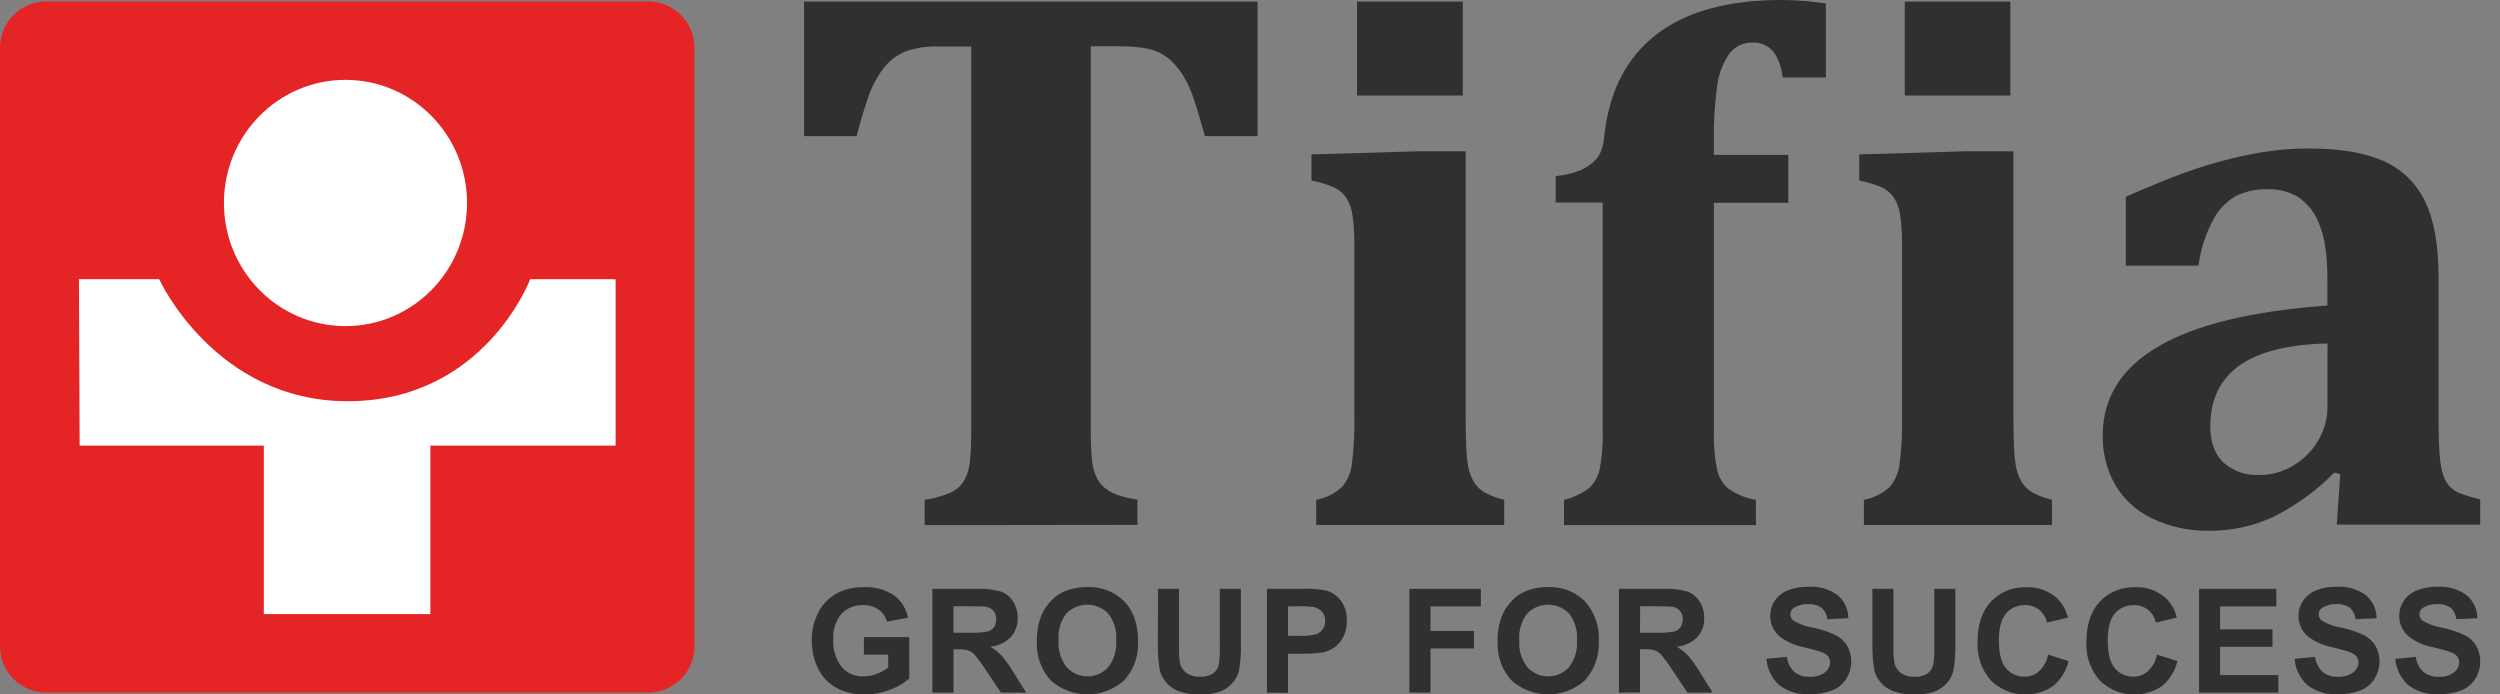 <svg width="108" height="30" viewBox="0 0 108 30" fill="none" xmlns="http://www.w3.org/2000/svg">
<rect x="0" y="0" width="108" height="30" fill="#808080" stroke="none"/>
<g clip-path="url(#clip0)">
<path d="M28 0.061H2C0.895 0.061 0 0.957 0 2.061V27.921C0 29.025 0.895 29.921 2 29.921H28C29.105 29.921 30 29.025 30 27.921V2.061C30 0.957 29.105 0.061 28 0.061Z" fill="#E52525"/>
<path d="M39.945 22.686V21.593C40.326 21.54 40.699 21.436 41.052 21.285C41.306 21.174 41.519 20.985 41.659 20.747C41.805 20.472 41.89 20.17 41.909 19.86C41.943 19.501 41.959 19.056 41.959 18.525V2.009H40.611C40.091 1.983 39.57 2.06 39.079 2.235C38.715 2.397 38.398 2.648 38.156 2.964C37.855 3.367 37.625 3.819 37.474 4.299C37.285 4.857 37.13 5.385 37.008 5.882H34.735V0.068H54.327V5.882H52.054C51.843 5.128 51.677 4.576 51.554 4.226C51.45 3.911 51.314 3.608 51.147 3.321C51.015 3.095 50.855 2.886 50.672 2.699C50.516 2.541 50.337 2.406 50.14 2.301C49.918 2.19 49.679 2.113 49.433 2.075C49.067 2.019 48.697 1.994 48.326 2H47.121V18.516C47.116 18.961 47.132 19.407 47.172 19.851C47.192 20.105 47.254 20.354 47.356 20.588C47.433 20.759 47.544 20.913 47.681 21.041C47.839 21.175 48.019 21.281 48.213 21.355C48.51 21.468 48.82 21.543 49.136 21.581V22.674L39.945 22.686Z" fill="#303030"/>
<path d="M56.859 21.593C57.28 21.514 57.669 21.319 57.982 21.029C58.205 20.759 58.349 20.432 58.398 20.086C58.489 19.366 58.526 18.641 58.508 17.916V10.633C58.514 10.196 58.489 9.758 58.432 9.324C58.4 9.04 58.303 8.768 58.148 8.527C58.006 8.327 57.81 8.17 57.582 8.075C57.284 7.952 56.974 7.86 56.657 7.801V6.67L61.235 6.536H63.317V17.896C63.317 18.514 63.326 18.992 63.342 19.328C63.351 19.589 63.376 19.849 63.417 20.106C63.446 20.274 63.493 20.438 63.558 20.595C63.619 20.739 63.7 20.873 63.799 20.993C63.92 21.131 64.067 21.243 64.231 21.323C64.47 21.441 64.722 21.53 64.981 21.588V22.681H56.859V21.593ZM63.192 0.068V4.127H58.623V0.068H63.192Z" fill="#303030"/>
<path d="M67.564 21.593C67.96 21.5 68.332 21.325 68.655 21.079C68.878 20.866 69.033 20.592 69.102 20.292C69.213 19.71 69.258 19.119 69.237 18.527V8.749H67.204V7.606C67.578 7.572 67.945 7.486 68.296 7.351C68.946 7.018 69.191 6.699 69.287 6.05C69.464 4.062 70.205 2.554 71.51 1.525C72.814 0.496 74.657 -0.012 77.038 -3.77317e-06C77.654 0.006 78.268 0.056 78.877 0.149V3.346H77.013C76.879 2.342 76.452 1.839 75.731 1.837C75.529 1.829 75.328 1.871 75.146 1.959C74.965 2.047 74.808 2.178 74.69 2.342C74.406 2.769 74.229 3.258 74.174 3.767C74.071 4.543 74.026 5.326 74.04 6.109V6.69H77.254V8.762H74.04V18.527C74.019 19.116 74.064 19.704 74.174 20.283C74.245 20.596 74.411 20.879 74.649 21.095C75.007 21.351 75.42 21.521 75.856 21.593V22.686H67.564V21.593Z" fill="#303030"/>
<path d="M80.52 21.593C80.94 21.514 81.329 21.319 81.643 21.029C81.866 20.758 82.01 20.431 82.059 20.084C82.15 19.364 82.187 18.639 82.168 17.914V10.633C82.175 10.196 82.15 9.758 82.093 9.324C82.061 9.04 81.965 8.768 81.811 8.527C81.669 8.327 81.473 8.17 81.245 8.075C80.947 7.952 80.637 7.86 80.32 7.801V6.67L84.898 6.536H86.98V17.896C86.98 18.514 86.989 18.992 87.005 19.328C87.014 19.589 87.039 19.849 87.08 20.106C87.109 20.274 87.156 20.438 87.221 20.595C87.282 20.739 87.363 20.873 87.462 20.993C87.583 21.131 87.73 21.243 87.894 21.323C88.133 21.441 88.385 21.53 88.644 21.588V22.681H80.52V21.593ZM86.846 0.068V4.127H82.286V0.068H86.846Z" fill="#303030"/>
<path d="M101.099 20.493L100.849 20.41C100.079 21.194 99.183 21.844 98.198 22.333C97.344 22.728 96.413 22.932 95.471 22.93C94.607 22.949 93.751 22.767 92.97 22.398C92.306 22.084 91.752 21.579 91.379 20.948C91.01 20.296 90.823 19.558 90.838 18.81C90.838 17.186 91.639 15.903 93.243 14.964C94.846 14.024 97.28 13.436 100.544 13.199V12.068C100.544 11.041 100.427 10.248 100.194 9.69C100.022 9.213 99.704 8.801 99.285 8.514C98.887 8.279 98.431 8.161 97.969 8.174C97.513 8.163 97.061 8.253 96.646 8.439C96.219 8.669 95.87 9.017 95.639 9.441C95.292 10.073 95.066 10.763 94.973 11.477H91.834V8.502C92.855 8.05 93.704 7.702 94.382 7.459C95.036 7.222 95.703 7.02 96.38 6.853C96.964 6.707 97.556 6.594 98.153 6.514C98.671 6.447 99.194 6.414 99.717 6.414C101.059 6.414 102.133 6.59 102.938 6.943C103.728 7.283 104.37 7.895 104.745 8.667C105.145 9.462 105.345 10.562 105.345 11.966V17.975C105.345 18.704 105.361 19.267 105.395 19.665C105.41 19.966 105.463 20.264 105.554 20.552C105.613 20.724 105.707 20.881 105.829 21.016C105.945 21.135 106.083 21.23 106.236 21.296C106.532 21.41 106.836 21.502 107.145 21.57V22.663H100.949L101.099 20.493ZM100.549 14.837C98.829 14.881 97.555 15.201 96.728 15.799C95.9 16.396 95.486 17.268 95.486 18.416C95.486 19.101 95.675 19.623 96.052 19.982C96.482 20.36 97.044 20.553 97.616 20.52C98.127 20.52 98.628 20.38 99.064 20.115C99.512 19.852 99.885 19.478 100.146 19.029C100.408 18.594 100.546 18.096 100.546 17.588L100.549 14.837Z" fill="#303030"/>
<path d="M37.32 28.28V27.525H39.279V29.31C39.038 29.524 38.757 29.688 38.452 29.794C38.102 29.932 37.73 30.003 37.354 30.005C36.925 30.015 36.5 29.914 36.122 29.71C35.777 29.518 35.501 29.223 35.333 28.866C35.156 28.493 35.065 28.085 35.069 27.672C35.062 27.239 35.163 26.811 35.365 26.428C35.559 26.067 35.861 25.775 36.229 25.593C36.565 25.433 36.934 25.355 37.306 25.366C37.77 25.34 38.23 25.462 38.618 25.717C38.934 25.954 39.15 26.299 39.225 26.686L38.316 26.853C38.259 26.644 38.132 26.46 37.956 26.333C37.764 26.199 37.533 26.132 37.299 26.14C37.124 26.132 36.948 26.161 36.785 26.226C36.621 26.291 36.473 26.39 36.352 26.516C36.095 26.829 35.969 27.228 35.999 27.631C35.972 28.06 36.104 28.485 36.37 28.823C36.486 28.954 36.63 29.058 36.792 29.127C36.953 29.196 37.128 29.228 37.304 29.222C37.5 29.221 37.694 29.183 37.877 29.111C38.053 29.045 38.22 28.953 38.37 28.839V28.28H37.32Z" fill="#303030"/>
<path d="M40.279 29.921V25.437H42.193C42.548 25.42 42.902 25.46 43.244 25.557C43.461 25.637 43.645 25.789 43.766 25.986C43.899 26.198 43.968 26.443 43.964 26.692C43.975 26.997 43.869 27.295 43.666 27.525C43.428 27.763 43.112 27.91 42.775 27.939C42.955 28.04 43.119 28.166 43.262 28.314C43.456 28.542 43.629 28.786 43.78 29.043L44.33 29.919H43.241L42.584 28.943C42.439 28.714 42.279 28.494 42.105 28.285C42.03 28.202 41.937 28.139 41.832 28.099C41.684 28.06 41.531 28.043 41.377 28.05H41.193V29.921H40.279ZM41.189 27.333H41.871C42.145 27.347 42.419 27.328 42.689 27.278C42.793 27.245 42.882 27.178 42.944 27.088C43.008 26.988 43.041 26.87 43.037 26.751C43.043 26.618 43.001 26.488 42.916 26.385C42.827 26.287 42.705 26.224 42.573 26.208C42.499 26.198 42.278 26.192 41.909 26.192H41.189V27.333Z" fill="#303030"/>
<path d="M44.794 27.706C44.782 27.313 44.853 26.921 45.001 26.557C45.103 26.328 45.245 26.12 45.421 25.941C45.586 25.769 45.784 25.632 46.003 25.538C46.312 25.416 46.642 25.355 46.974 25.362C47.267 25.349 47.56 25.397 47.834 25.503C48.108 25.609 48.357 25.77 48.565 25.977C48.964 26.388 49.163 26.958 49.163 27.688C49.181 27.996 49.138 28.305 49.036 28.596C48.934 28.888 48.776 29.156 48.569 29.387C48.134 29.78 47.566 29.998 46.978 29.998C46.39 29.998 45.823 29.78 45.387 29.387C45.181 29.16 45.023 28.894 44.921 28.605C44.82 28.317 44.776 28.011 44.794 27.706ZM45.73 27.674C45.7 28.089 45.826 28.5 46.083 28.828C46.196 28.951 46.335 29.05 46.489 29.117C46.643 29.185 46.809 29.22 46.977 29.22C47.145 29.22 47.312 29.185 47.466 29.117C47.62 29.05 47.758 28.951 47.872 28.828C48.128 28.494 48.252 28.078 48.219 27.658C48.252 27.247 48.131 26.838 47.881 26.509C47.763 26.387 47.622 26.289 47.466 26.223C47.31 26.156 47.141 26.122 46.971 26.122C46.801 26.122 46.633 26.156 46.477 26.223C46.321 26.289 46.18 26.387 46.062 26.509C45.811 26.843 45.693 27.258 45.73 27.674Z" fill="#303030"/>
<path d="M50.024 25.437H50.934V27.864C50.926 28.114 50.938 28.365 50.968 28.613C50.999 28.793 51.098 28.955 51.245 29.066C51.421 29.186 51.632 29.245 51.845 29.233C52.052 29.248 52.258 29.192 52.429 29.075C52.551 28.978 52.632 28.84 52.657 28.688C52.69 28.435 52.703 28.18 52.697 27.925V25.437H53.607V27.792C53.618 28.17 53.594 28.549 53.534 28.923C53.492 29.131 53.398 29.324 53.261 29.486C53.119 29.652 52.939 29.782 52.736 29.864C52.459 29.964 52.165 30.01 51.87 30C51.537 30.016 51.204 29.965 50.89 29.851C50.687 29.766 50.506 29.634 50.363 29.466C50.241 29.322 50.154 29.151 50.108 28.968C50.039 28.595 50.01 28.216 50.02 27.837L50.024 25.437Z" fill="#303030"/>
<path d="M54.732 29.921V25.437H56.191C56.553 25.422 56.916 25.445 57.273 25.505C57.533 25.573 57.761 25.728 57.921 25.943C58.104 26.197 58.196 26.505 58.182 26.817C58.191 27.057 58.139 27.296 58.032 27.511C57.944 27.691 57.813 27.846 57.651 27.964C57.509 28.065 57.349 28.137 57.18 28.177C56.868 28.226 56.552 28.247 56.237 28.24H55.643V29.932L54.732 29.921ZM55.641 26.197V27.468H56.146C56.387 27.482 56.63 27.458 56.864 27.398C56.98 27.354 57.08 27.275 57.148 27.172C57.218 27.069 57.253 26.947 57.25 26.823C57.255 26.676 57.203 26.532 57.105 26.421C57.009 26.315 56.88 26.245 56.739 26.222C56.522 26.195 56.303 26.184 56.084 26.19L55.641 26.197Z" fill="#303030"/>
<path d="M60.885 29.921V25.437H63.974V26.195H61.797V27.256H63.676V28.014H61.797V29.919L60.885 29.921Z" fill="#303030"/>
<path d="M64.697 27.706C64.686 27.313 64.756 26.921 64.904 26.557C65.006 26.328 65.149 26.12 65.325 25.941C65.489 25.769 65.687 25.632 65.906 25.538C66.215 25.416 66.545 25.355 66.877 25.362C67.171 25.349 67.464 25.397 67.738 25.503C68.012 25.609 68.26 25.77 68.468 25.977C68.676 26.209 68.836 26.48 68.939 26.773C69.041 27.067 69.085 27.378 69.066 27.688C69.084 27.996 69.041 28.305 68.939 28.596C68.838 28.888 68.679 29.156 68.473 29.387C68.037 29.78 67.47 29.998 66.882 29.998C66.293 29.998 65.726 29.78 65.29 29.387C65.085 29.16 64.927 28.894 64.825 28.605C64.723 28.317 64.68 28.011 64.697 27.706ZM65.634 27.674C65.604 28.089 65.731 28.5 65.988 28.828C66.102 28.951 66.24 29.05 66.394 29.117C66.548 29.185 66.715 29.22 66.883 29.22C67.051 29.22 67.217 29.185 67.371 29.117C67.525 29.05 67.663 28.951 67.777 28.828C68.034 28.494 68.159 28.078 68.127 27.658C68.159 27.247 68.039 26.838 67.789 26.509C67.671 26.387 67.53 26.289 67.374 26.223C67.218 26.156 67.049 26.122 66.879 26.122C66.709 26.122 66.541 26.156 66.385 26.223C66.229 26.289 66.088 26.387 65.97 26.509C65.717 26.843 65.598 27.258 65.634 27.674Z" fill="#303030"/>
<path d="M69.937 29.921V25.437H71.851C72.205 25.42 72.559 25.46 72.901 25.557C73.118 25.637 73.303 25.789 73.424 25.986C73.557 26.198 73.625 26.443 73.621 26.692C73.632 26.997 73.526 27.295 73.324 27.525C73.085 27.763 72.769 27.91 72.433 27.939C72.612 28.04 72.776 28.166 72.919 28.314C73.113 28.542 73.286 28.786 73.437 29.043L73.987 29.919H72.898L72.242 28.943C72.096 28.712 71.936 28.491 71.762 28.28C71.687 28.198 71.594 28.134 71.489 28.095C71.341 28.055 71.188 28.038 71.035 28.045H70.85V29.916L69.937 29.921ZM70.846 27.333H71.528C71.802 27.347 72.076 27.328 72.346 27.278C72.45 27.245 72.539 27.178 72.601 27.088C72.666 26.988 72.698 26.87 72.694 26.751C72.701 26.618 72.658 26.488 72.573 26.385C72.484 26.287 72.362 26.224 72.23 26.208C72.156 26.198 71.935 26.192 71.567 26.192H70.857L70.846 27.333Z" fill="#303030"/>
<path d="M76.311 28.462L77.195 28.376C77.222 28.623 77.334 28.853 77.513 29.027C77.7 29.174 77.934 29.248 78.172 29.235C78.408 29.252 78.642 29.186 78.834 29.05C78.902 29 78.959 28.935 78.998 28.86C79.037 28.785 79.059 28.702 79.061 28.618C79.064 28.519 79.031 28.422 78.968 28.346C78.877 28.254 78.764 28.187 78.64 28.152C78.534 28.115 78.292 28.05 77.913 27.955C77.541 27.884 77.19 27.729 76.888 27.502C76.756 27.391 76.65 27.253 76.578 27.096C76.506 26.94 76.47 26.769 76.472 26.597C76.472 26.369 76.54 26.146 76.667 25.957C76.804 25.753 77 25.596 77.229 25.505C77.511 25.394 77.812 25.341 78.115 25.348C78.572 25.315 79.026 25.447 79.393 25.72C79.535 25.842 79.65 25.994 79.728 26.164C79.807 26.335 79.847 26.52 79.847 26.708L78.938 26.749C78.92 26.558 78.831 26.38 78.688 26.251C78.518 26.137 78.315 26.084 78.111 26.099C77.892 26.087 77.675 26.145 77.49 26.262C77.444 26.293 77.407 26.334 77.382 26.383C77.356 26.432 77.344 26.486 77.345 26.541C77.345 26.593 77.357 26.645 77.38 26.692C77.403 26.739 77.437 26.78 77.479 26.812C77.736 26.964 78.02 27.066 78.315 27.113C78.654 27.182 78.984 27.291 79.297 27.437C79.501 27.54 79.673 27.696 79.795 27.889C79.919 28.11 79.981 28.36 79.974 28.612C79.968 28.865 79.894 29.111 79.759 29.326C79.613 29.552 79.4 29.727 79.15 29.826C78.837 29.943 78.504 29.999 78.17 29.989C77.699 30.02 77.233 29.88 76.858 29.595C76.538 29.3 76.342 28.895 76.311 28.462Z" fill="#303030"/>
<path d="M80.888 25.437H81.798V27.864C81.79 28.114 81.802 28.365 81.832 28.613C81.864 28.793 81.963 28.955 82.109 29.066C82.285 29.186 82.496 29.245 82.709 29.233C82.916 29.248 83.123 29.192 83.293 29.075C83.415 28.978 83.496 28.84 83.521 28.688C83.554 28.435 83.567 28.18 83.562 27.925V25.437H84.471V27.792C84.482 28.17 84.458 28.549 84.398 28.923C84.356 29.131 84.262 29.324 84.125 29.486C83.984 29.651 83.806 29.781 83.605 29.864C83.328 29.964 83.034 30.01 82.739 30C82.406 30.016 82.072 29.965 81.759 29.851C81.555 29.766 81.375 29.634 81.232 29.466C81.11 29.322 81.023 29.151 80.977 28.968C80.908 28.595 80.878 28.216 80.888 27.837V25.437Z" fill="#303030"/>
<path d="M88.478 28.28L89.36 28.559C89.262 28.988 89.022 29.372 88.678 29.649C88.272 29.92 87.784 30.043 87.298 29.996C86.811 29.95 86.355 29.738 86.007 29.396C85.603 28.937 85.396 28.338 85.43 27.729C85.43 26.982 85.623 26.402 86.01 25.989C86.205 25.783 86.442 25.621 86.706 25.514C86.969 25.407 87.253 25.358 87.537 25.369C88.032 25.348 88.515 25.523 88.881 25.855C89.104 26.084 89.261 26.37 89.335 26.681L88.426 26.896C88.385 26.678 88.266 26.482 88.092 26.343C87.917 26.205 87.699 26.134 87.476 26.142C87.322 26.137 87.169 26.167 87.028 26.229C86.887 26.291 86.762 26.383 86.662 26.5C86.455 26.738 86.351 27.124 86.351 27.658C86.351 28.226 86.453 28.629 86.658 28.869C86.754 28.986 86.876 29.079 87.014 29.142C87.153 29.204 87.304 29.235 87.456 29.231C87.684 29.236 87.907 29.155 88.078 29.005C88.285 28.811 88.425 28.558 88.478 28.28Z" fill="#303030"/>
<path d="M93.181 28.28L94.063 28.559C93.965 28.988 93.725 29.372 93.382 29.649C92.975 29.92 92.487 30.043 92.001 29.996C91.514 29.95 91.058 29.738 90.711 29.396C90.306 28.937 90.099 28.338 90.133 27.729C90.133 26.982 90.326 26.402 90.713 25.989C90.908 25.783 91.146 25.621 91.409 25.514C91.673 25.407 91.956 25.358 92.24 25.369C92.735 25.348 93.218 25.523 93.584 25.855C93.808 26.084 93.965 26.37 94.038 26.681L93.129 26.896C93.088 26.678 92.969 26.482 92.795 26.343C92.62 26.205 92.402 26.134 92.179 26.142C92.025 26.137 91.872 26.167 91.731 26.229C91.59 26.291 91.465 26.383 91.365 26.5C91.158 26.738 91.054 27.124 91.054 27.658C91.054 28.226 91.156 28.629 91.361 28.869C91.457 28.986 91.579 29.079 91.718 29.142C91.856 29.204 92.007 29.235 92.159 29.231C92.387 29.236 92.61 29.155 92.781 29.005C92.988 28.811 93.128 28.558 93.181 28.28Z" fill="#303030"/>
<path d="M95 29.921V25.437H98.339V26.195H95.909V27.188H98.171V27.943H95.909V29.163H98.425V29.919L95 29.921Z" fill="#303030"/>
<path d="M99.126 28.462L100.01 28.376C100.039 28.624 100.154 28.854 100.335 29.027C100.522 29.174 100.756 29.248 100.994 29.235C101.23 29.252 101.464 29.186 101.656 29.05C101.724 29 101.781 28.935 101.82 28.86C101.859 28.785 101.881 28.702 101.883 28.618C101.886 28.519 101.853 28.422 101.79 28.346C101.699 28.254 101.586 28.187 101.462 28.152C101.356 28.115 101.114 28.05 100.735 27.955C100.363 27.884 100.012 27.729 99.71 27.502C99.578 27.391 99.472 27.253 99.4 27.096C99.328 26.94 99.292 26.769 99.294 26.597C99.294 26.369 99.362 26.146 99.489 25.957C99.626 25.753 99.822 25.596 100.051 25.505C100.333 25.394 100.634 25.341 100.937 25.348C101.394 25.315 101.848 25.447 102.215 25.72C102.357 25.842 102.472 25.994 102.55 26.164C102.629 26.335 102.669 26.52 102.669 26.708L101.76 26.749C101.742 26.558 101.653 26.38 101.51 26.251C101.34 26.137 101.137 26.084 100.933 26.099C100.714 26.087 100.497 26.145 100.312 26.262C100.266 26.293 100.229 26.334 100.204 26.383C100.178 26.432 100.165 26.486 100.167 26.541C100.167 26.593 100.179 26.645 100.202 26.692C100.225 26.739 100.259 26.78 100.301 26.812C100.558 26.964 100.842 27.066 101.137 27.113C101.476 27.182 101.806 27.291 102.119 27.437C102.323 27.54 102.495 27.696 102.617 27.889C102.741 28.11 102.803 28.36 102.796 28.612C102.79 28.865 102.715 29.111 102.581 29.326C102.435 29.552 102.222 29.727 101.972 29.826C101.659 29.943 101.326 29.999 100.992 29.989C100.521 30.02 100.055 29.88 99.68 29.595C99.357 29.301 99.159 28.896 99.126 28.462Z" fill="#303030"/>
<path d="M103.479 28.462L104.363 28.376C104.392 28.624 104.507 28.854 104.688 29.027C104.875 29.174 105.109 29.248 105.347 29.235C105.583 29.252 105.817 29.186 106.009 29.05C106.077 29 106.134 28.935 106.173 28.86C106.212 28.785 106.234 28.702 106.236 28.618C106.239 28.519 106.206 28.422 106.143 28.346C106.052 28.254 105.939 28.187 105.815 28.152C105.709 28.115 105.467 28.05 105.088 27.955C104.716 27.884 104.365 27.729 104.063 27.502C103.931 27.391 103.825 27.253 103.753 27.096C103.681 26.94 103.645 26.769 103.647 26.597C103.647 26.369 103.715 26.146 103.842 25.957C103.979 25.753 104.175 25.596 104.404 25.505C104.686 25.394 104.987 25.341 105.29 25.348C105.747 25.315 106.201 25.447 106.568 25.72C106.71 25.842 106.825 25.994 106.903 26.164C106.982 26.335 107.022 26.52 107.022 26.708L106.113 26.749C106.095 26.558 106.006 26.38 105.863 26.251C105.693 26.137 105.49 26.084 105.286 26.099C105.067 26.087 104.85 26.145 104.665 26.262C104.619 26.293 104.582 26.334 104.557 26.383C104.531 26.432 104.518 26.486 104.52 26.541C104.52 26.593 104.532 26.645 104.555 26.692C104.578 26.739 104.612 26.78 104.654 26.812C104.911 26.964 105.195 27.066 105.49 27.113C105.829 27.182 106.159 27.291 106.472 27.437C106.676 27.54 106.848 27.696 106.97 27.889C107.094 28.11 107.156 28.36 107.149 28.612C107.143 28.865 107.068 29.111 106.934 29.326C106.788 29.552 106.575 29.727 106.325 29.826C106.012 29.943 105.679 29.999 105.345 29.989C104.874 30.02 104.408 29.88 104.033 29.595C103.71 29.301 103.512 28.896 103.479 28.462Z" fill="#303030"/>
<path d="M14.925 14.088C17.825 14.088 20.176 11.707 20.176 8.769C20.176 5.832 17.825 3.45 14.925 3.45C12.025 3.45 9.674 5.832 9.674 8.769C9.674 11.707 12.025 14.088 14.925 14.088Z" fill="white"/>
<path d="M3.41 12.061H6.876C6.876 12.061 9.281 17.333 15.018 17.333C20.928 17.333 22.906 12.061 22.906 12.061H26.595V19.249H18.592V26.529H11.397V19.249H3.441L3.41 12.061Z" fill="white"/>
</g>
<defs>
<clipPath id="clip0">
<rect width="107.143" height="30" fill="white"/>
</clipPath>
</defs>
</svg>
